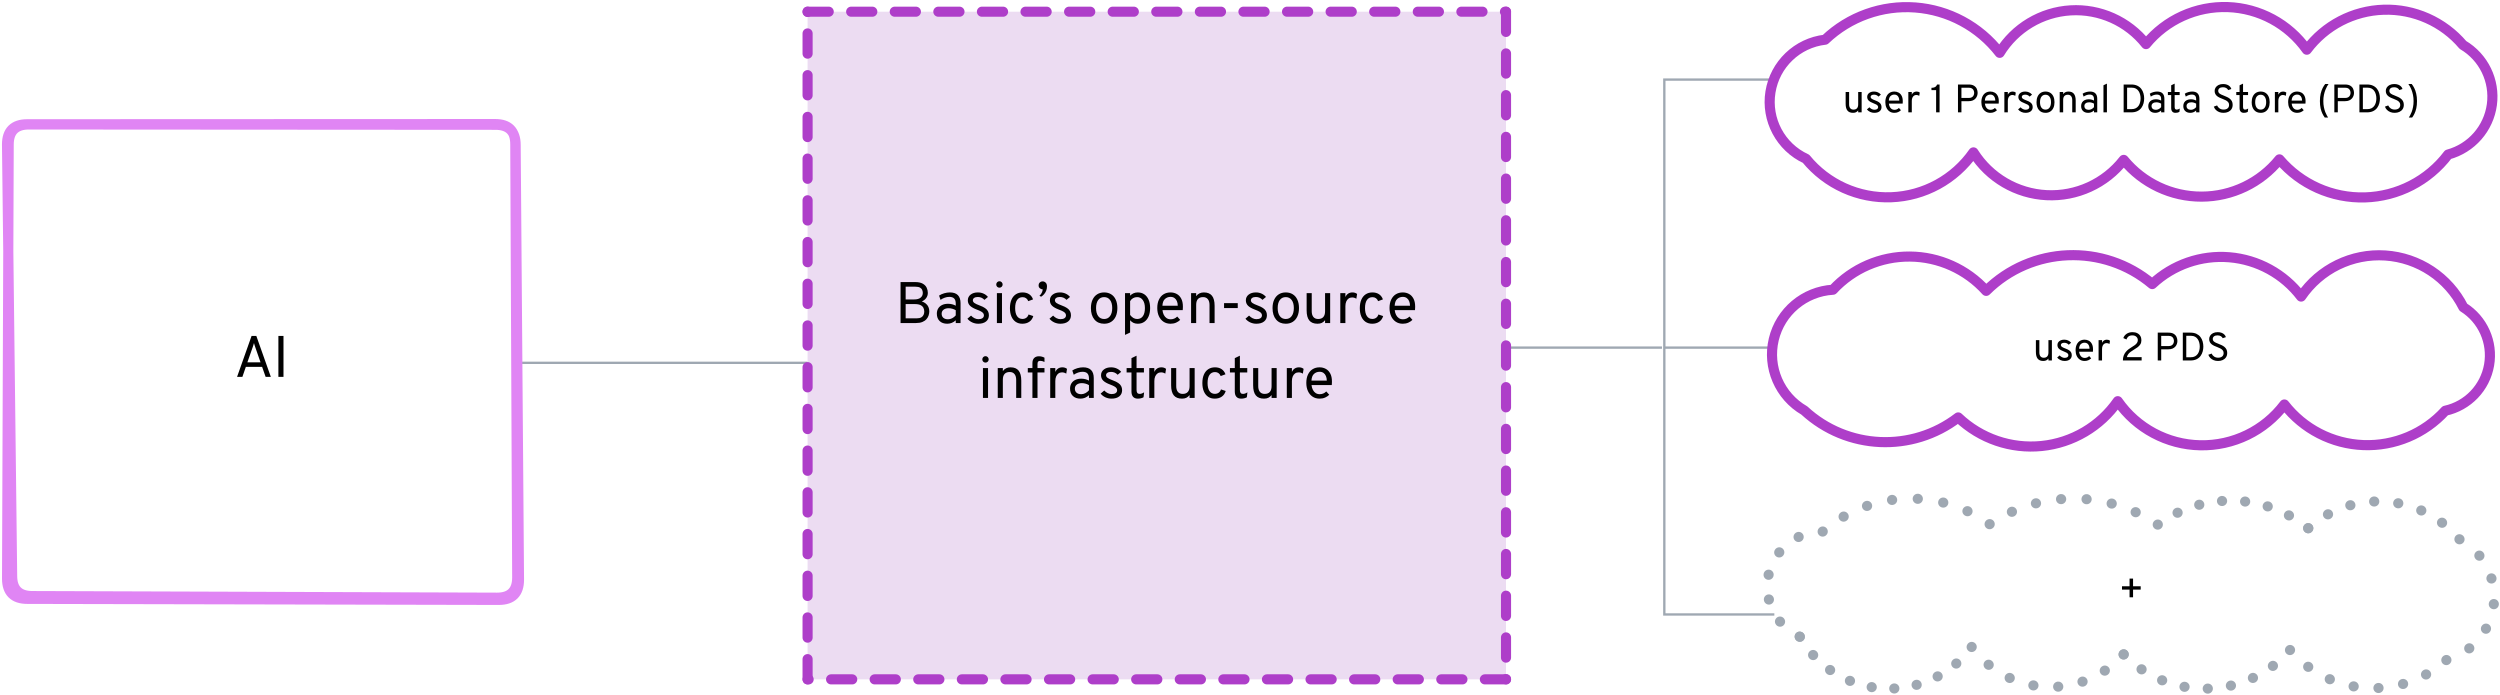 <svg width="1068" height="297" viewBox="0 0 1068 297" fill="none" xmlns="http://www.w3.org/2000/svg">
<path d="M101.275 161L107.475 143.5H109.5L115.7 161H113.475L111.975 156.725H105.025L103.55 161H101.275ZM105.675 154.8H111.3L109.05 148.325C108.992 148.158 108.925 147.967 108.85 147.75C108.783 147.525 108.717 147.308 108.65 147.1C108.583 146.883 108.533 146.7 108.5 146.55C108.458 146.7 108.404 146.883 108.338 147.1C108.279 147.308 108.213 147.525 108.138 147.75C108.071 147.967 108.008 148.158 107.95 148.325L105.675 154.8ZM118.929 161V143.5H121.104V161H118.929Z" fill="black"/>
<path d="M791.622 48.204C790.551 48.204 789.755 47.887 789.233 47.252C788.718 46.617 788.46 45.643 788.46 44.328V39.313H789.939V44.549C789.939 45.286 790.1 45.849 790.423 46.24C790.746 46.632 791.208 46.827 791.809 46.827C792.472 46.827 792.97 46.637 793.305 46.258C793.645 45.878 793.815 45.32 793.815 44.583V39.313H795.294V48H793.815V47.167C793.537 47.524 793.223 47.788 792.871 47.958C792.526 48.122 792.109 48.204 791.622 48.204ZM800.691 48.204C800.079 48.204 799.49 48.074 798.923 47.813C798.362 47.547 797.903 47.19 797.546 46.742L798.6 45.841C798.906 46.17 799.246 46.425 799.62 46.606C799.994 46.787 800.362 46.878 800.725 46.878C801.235 46.878 801.632 46.782 801.915 46.589C802.198 46.391 802.34 46.119 802.34 45.773C802.34 45.546 802.275 45.342 802.144 45.161C802.02 44.98 801.81 44.807 801.515 44.642C801.226 44.478 800.838 44.305 800.351 44.124C799.393 43.767 798.705 43.379 798.285 42.959C797.872 42.54 797.665 42.022 797.665 41.404C797.665 40.724 797.934 40.172 798.472 39.746C799.016 39.322 799.722 39.109 800.589 39.109C801.184 39.109 801.731 39.222 802.229 39.449C802.728 39.67 803.156 39.993 803.513 40.418L802.493 41.268C801.972 40.713 801.331 40.435 800.572 40.435C800.124 40.435 799.77 40.523 799.509 40.699C799.254 40.868 799.127 41.104 799.127 41.404C799.127 41.693 799.271 41.948 799.56 42.169C799.855 42.384 800.385 42.634 801.15 42.917C801.773 43.144 802.278 43.39 802.663 43.657C803.054 43.923 803.337 44.226 803.513 44.566C803.694 44.906 803.785 45.297 803.785 45.739C803.785 46.504 803.51 47.108 802.96 47.55C802.411 47.986 801.654 48.204 800.691 48.204ZM809.276 48.204C808.482 48.204 807.797 48.008 807.219 47.617C806.641 47.227 806.196 46.688 805.884 46.002C805.572 45.317 805.417 44.532 805.417 43.648C805.417 42.69 805.578 41.874 805.901 41.2C806.224 40.52 806.675 40.002 807.253 39.645C807.831 39.288 808.505 39.109 809.276 39.109C809.927 39.109 810.525 39.256 811.069 39.551C811.613 39.84 812.047 40.291 812.37 40.903C812.698 41.509 812.863 42.288 812.863 43.24C812.863 43.376 812.857 43.535 812.846 43.716C812.84 43.892 812.829 44.073 812.812 44.26H806.93C806.986 44.787 807.117 45.249 807.321 45.645C807.525 46.042 807.794 46.354 808.128 46.581C808.462 46.801 808.856 46.912 809.31 46.912C809.678 46.912 810.018 46.847 810.33 46.717C810.647 46.586 810.942 46.385 811.214 46.113L812.081 47.082C811.758 47.405 811.355 47.674 810.874 47.889C810.398 48.099 809.865 48.204 809.276 48.204ZM806.913 42.968H811.367C811.367 42.475 811.284 42.036 811.12 41.651C810.961 41.26 810.726 40.953 810.415 40.733C810.103 40.511 809.723 40.401 809.276 40.401C808.647 40.401 808.105 40.605 807.652 41.013C807.204 41.421 806.958 42.073 806.913 42.968ZM815.24 48V39.313H816.719V40.452C816.917 40.01 817.189 39.676 817.535 39.449C817.886 39.222 818.3 39.109 818.776 39.109C819.303 39.109 819.751 39.256 820.119 39.551L819.898 40.945C819.711 40.815 819.516 40.721 819.312 40.664C819.113 40.602 818.895 40.571 818.657 40.571C818.266 40.571 817.926 40.676 817.637 40.886C817.348 41.095 817.121 41.39 816.957 41.77C816.798 42.149 816.719 42.594 816.719 43.104V48H815.24ZM827.107 48V38.514H825.118V37.511C825.509 37.511 825.863 37.468 826.18 37.383C826.497 37.293 826.769 37.145 826.996 36.941C827.223 36.737 827.396 36.457 827.515 36.1H828.586V48H827.107ZM836.446 48V36.1H841.002C841.966 36.1 842.728 36.276 843.289 36.627C843.85 36.973 844.249 37.42 844.487 37.97C844.725 38.514 844.844 39.081 844.844 39.67C844.844 40.078 844.773 40.492 844.632 40.911C844.496 41.325 844.275 41.707 843.969 42.059C843.663 42.41 843.266 42.693 842.779 42.908C842.291 43.118 841.699 43.223 841.002 43.223H837.925V48H836.446ZM837.925 41.846H841.104C841.665 41.846 842.11 41.736 842.439 41.514C842.773 41.294 843.011 41.016 843.153 40.681C843.294 40.347 843.365 40.01 843.365 39.67C843.365 39.358 843.3 39.032 843.17 38.693C843.045 38.352 842.818 38.066 842.49 37.834C842.161 37.596 841.699 37.477 841.104 37.477H837.925V41.846ZM850.298 48.204C849.505 48.204 848.819 48.008 848.241 47.617C847.663 47.227 847.218 46.688 846.907 46.002C846.595 45.317 846.439 44.532 846.439 43.648C846.439 42.69 846.601 41.874 846.924 41.2C847.247 40.52 847.697 40.002 848.275 39.645C848.853 39.288 849.527 39.109 850.298 39.109C850.95 39.109 851.548 39.256 852.092 39.551C852.636 39.84 853.069 40.291 853.392 40.903C853.721 41.509 853.885 42.288 853.885 43.24C853.885 43.376 853.879 43.535 853.868 43.716C853.862 43.892 853.851 44.073 853.834 44.26H847.952C848.009 44.787 848.139 45.249 848.343 45.645C848.547 46.042 848.816 46.354 849.151 46.581C849.485 46.801 849.879 46.912 850.332 46.912C850.7 46.912 851.04 46.847 851.352 46.717C851.669 46.586 851.964 46.385 852.236 46.113L853.103 47.082C852.78 47.405 852.378 47.674 851.896 47.889C851.42 48.099 850.887 48.204 850.298 48.204ZM847.935 42.968H852.389C852.389 42.475 852.307 42.036 852.143 41.651C851.984 41.26 851.749 40.953 851.437 40.733C851.125 40.511 850.746 40.401 850.298 40.401C849.669 40.401 849.128 40.605 848.675 41.013C848.227 41.421 847.98 42.073 847.935 42.968ZM856.263 48V39.313H857.742V40.452C857.94 40.01 858.212 39.676 858.558 39.449C858.909 39.222 859.323 39.109 859.799 39.109C860.326 39.109 860.773 39.256 861.142 39.551L860.921 40.945C860.734 40.815 860.538 40.721 860.334 40.664C860.136 40.602 859.918 40.571 859.68 40.571C859.289 40.571 858.949 40.676 858.66 40.886C858.371 41.095 858.144 41.39 857.98 41.77C857.821 42.149 857.742 42.594 857.742 43.104V48H856.263ZM865.271 48.204C864.659 48.204 864.07 48.074 863.503 47.813C862.942 47.547 862.483 47.19 862.126 46.742L863.18 45.841C863.486 46.17 863.826 46.425 864.2 46.606C864.574 46.787 864.942 46.878 865.305 46.878C865.815 46.878 866.212 46.782 866.495 46.589C866.778 46.391 866.92 46.119 866.92 45.773C866.92 45.546 866.855 45.342 866.724 45.161C866.6 44.98 866.39 44.807 866.095 44.642C865.806 44.478 865.418 44.305 864.931 44.124C863.973 43.767 863.285 43.379 862.865 42.959C862.452 42.54 862.245 42.022 862.245 41.404C862.245 40.724 862.514 40.172 863.052 39.746C863.596 39.322 864.302 39.109 865.169 39.109C865.764 39.109 866.311 39.222 866.809 39.449C867.308 39.67 867.736 39.993 868.093 40.418L867.073 41.268C866.552 40.713 865.911 40.435 865.152 40.435C864.704 40.435 864.35 40.523 864.089 40.699C863.834 40.868 863.707 41.104 863.707 41.404C863.707 41.693 863.851 41.948 864.14 42.169C864.435 42.384 864.965 42.634 865.73 42.917C866.353 43.144 866.858 43.39 867.243 43.657C867.634 43.923 867.917 44.226 868.093 44.566C868.274 44.906 868.365 45.297 868.365 45.739C868.365 46.504 868.09 47.108 867.54 47.55C866.991 47.986 866.234 48.204 865.271 48.204ZM873.839 48.204C872.649 48.204 871.711 47.799 871.025 46.989C870.34 46.172 869.997 45.065 869.997 43.665C869.997 42.73 870.153 41.922 870.464 41.242C870.776 40.562 871.218 40.038 871.79 39.67C872.368 39.296 873.051 39.109 873.839 39.109C874.632 39.109 875.315 39.293 875.887 39.661C876.465 40.024 876.907 40.545 877.213 41.225C877.525 41.906 877.681 42.713 877.681 43.648C877.681 44.583 877.525 45.393 877.213 46.079C876.902 46.759 876.457 47.283 875.879 47.651C875.306 48.02 874.626 48.204 873.839 48.204ZM873.839 46.827C874.57 46.827 875.142 46.547 875.556 45.986C875.975 45.419 876.185 44.64 876.185 43.648C876.185 42.651 875.975 41.871 875.556 41.31C875.142 40.749 874.57 40.469 873.839 40.469C873.102 40.469 872.527 40.749 872.113 41.31C871.7 41.866 871.493 42.651 871.493 43.665C871.493 44.657 871.7 45.433 872.113 45.994C872.527 46.549 873.102 46.827 873.839 46.827ZM879.903 48V39.313H881.382V40.197C881.649 39.829 881.969 39.557 882.343 39.381C882.717 39.2 883.145 39.109 883.626 39.109C884.68 39.109 885.462 39.429 885.972 40.069C886.482 40.704 886.737 41.682 886.737 43.002V48H885.258V42.747C885.258 42.016 885.094 41.455 884.765 41.064C884.442 40.667 883.983 40.469 883.388 40.469C882.725 40.469 882.224 40.659 881.884 41.038C881.549 41.413 881.382 41.971 881.382 42.713V48H879.903ZM892.081 48.204C891.141 48.204 890.401 47.943 889.863 47.422C889.324 46.901 889.055 46.187 889.055 45.28C889.055 44.696 889.188 44.189 889.455 43.758C889.721 43.328 890.098 42.996 890.585 42.764C891.073 42.526 891.645 42.407 892.302 42.407C892.727 42.407 893.124 42.455 893.492 42.551C893.866 42.642 894.218 42.781 894.546 42.968V42.356C894.546 41.682 894.393 41.189 894.087 40.877C893.781 40.56 893.305 40.401 892.659 40.401C892.246 40.401 891.815 40.477 891.367 40.63C890.925 40.783 890.512 40.996 890.126 41.268L889.701 40.027C890.138 39.738 890.633 39.514 891.189 39.355C891.75 39.191 892.302 39.109 892.846 39.109C893.878 39.109 894.651 39.373 895.167 39.9C895.682 40.421 895.94 41.2 895.94 42.237V48H894.546V47.201C894.206 47.524 893.824 47.773 893.399 47.949C892.974 48.119 892.535 48.204 892.081 48.204ZM892.302 46.912C892.705 46.912 893.101 46.813 893.492 46.614C893.889 46.416 894.24 46.136 894.546 45.773V44.277C894.257 44.096 893.929 43.954 893.56 43.852C893.192 43.75 892.841 43.699 892.506 43.699C891.872 43.699 891.37 43.843 891.002 44.133C890.633 44.416 890.449 44.804 890.449 45.297C890.449 45.796 890.614 46.19 890.942 46.478C891.271 46.767 891.724 46.912 892.302 46.912ZM898.599 48V36.423L900.078 35.726V48H898.599ZM907.219 48V36.1H910.466C911.486 36.1 912.347 36.27 913.05 36.61C913.758 36.95 914.328 37.406 914.758 37.978C915.189 38.545 915.501 39.183 915.693 39.891C915.892 40.594 915.991 41.313 915.991 42.05C915.991 42.736 915.9 43.427 915.719 44.124C915.537 44.821 915.234 45.464 914.809 46.053C914.39 46.637 913.82 47.108 913.101 47.465C912.381 47.822 911.48 48 910.398 48H907.219ZM908.698 46.623H910.585C911.327 46.623 911.945 46.49 912.438 46.224C912.936 45.952 913.333 45.594 913.628 45.153C913.928 44.705 914.141 44.212 914.265 43.673C914.396 43.13 914.461 42.588 914.461 42.05C914.461 41.472 914.39 40.911 914.248 40.367C914.112 39.817 913.894 39.324 913.594 38.888C913.299 38.452 912.919 38.106 912.455 37.851C911.99 37.59 911.429 37.46 910.772 37.46H908.698V46.623ZM920.769 48.204C919.828 48.204 919.089 47.943 918.55 47.422C918.012 46.901 917.743 46.187 917.743 45.28C917.743 44.696 917.876 44.189 918.142 43.758C918.409 43.328 918.785 42.996 919.273 42.764C919.76 42.526 920.332 42.407 920.99 42.407C921.415 42.407 921.811 42.455 922.18 42.551C922.554 42.642 922.905 42.781 923.234 42.968V42.356C923.234 41.682 923.081 41.189 922.775 40.877C922.469 40.56 921.993 40.401 921.347 40.401C920.933 40.401 920.502 40.477 920.055 40.63C919.613 40.783 919.199 40.996 918.814 41.268L918.389 40.027C918.825 39.738 919.321 39.514 919.876 39.355C920.437 39.191 920.99 39.109 921.534 39.109C922.565 39.109 923.339 39.373 923.854 39.9C924.37 40.421 924.628 41.2 924.628 42.237V48H923.234V47.201C922.894 47.524 922.511 47.773 922.086 47.949C921.661 48.119 921.222 48.204 920.769 48.204ZM920.99 46.912C921.392 46.912 921.789 46.813 922.18 46.614C922.576 46.416 922.928 46.136 923.234 45.773V44.277C922.945 44.096 922.616 43.954 922.248 43.852C921.879 43.75 921.528 43.699 921.194 43.699C920.559 43.699 920.058 43.843 919.689 44.133C919.321 44.416 919.137 44.804 919.137 45.297C919.137 45.796 919.301 46.19 919.63 46.478C919.958 46.767 920.412 46.912 920.99 46.912ZM929.366 48.204C928.771 48.204 928.315 48.026 927.998 47.669C927.686 47.312 927.53 46.799 927.53 46.13V40.605H926.119V39.313H927.53V36.44L929.009 35.726V39.313H931.151V40.605H929.009V45.637C929.009 46.051 929.08 46.354 929.222 46.547C929.369 46.733 929.598 46.827 929.91 46.827C930.307 46.827 930.737 46.674 931.202 46.368L931.032 47.813C930.777 47.949 930.511 48.048 930.233 48.111C929.961 48.173 929.672 48.204 929.366 48.204ZM935.727 48.204C934.786 48.204 934.047 47.943 933.508 47.422C932.97 46.901 932.701 46.187 932.701 45.28C932.701 44.696 932.834 44.189 933.1 43.758C933.367 43.328 933.743 42.996 934.231 42.764C934.718 42.526 935.29 42.407 935.948 42.407C936.373 42.407 936.769 42.455 937.138 42.551C937.512 42.642 937.863 42.781 938.192 42.968V42.356C938.192 41.682 938.039 41.189 937.733 40.877C937.427 40.56 936.951 40.401 936.305 40.401C935.891 40.401 935.46 40.477 935.013 40.63C934.571 40.783 934.157 40.996 933.772 41.268L933.347 40.027C933.783 39.738 934.279 39.514 934.834 39.355C935.395 39.191 935.948 39.109 936.492 39.109C937.523 39.109 938.297 39.373 938.812 39.9C939.328 40.421 939.586 41.2 939.586 42.237V48H938.192V47.201C937.852 47.524 937.469 47.773 937.044 47.949C936.619 48.119 936.18 48.204 935.727 48.204ZM935.948 46.912C936.35 46.912 936.747 46.813 937.138 46.614C937.534 46.416 937.886 46.136 938.192 45.773V44.277C937.903 44.096 937.574 43.954 937.206 43.852C936.837 43.75 936.486 43.699 936.152 43.699C935.517 43.699 935.016 43.843 934.647 44.133C934.279 44.416 934.095 44.804 934.095 45.297C934.095 45.796 934.259 46.19 934.588 46.478C934.916 46.767 935.37 46.912 935.948 46.912ZM949.883 48.204C949.192 48.204 948.566 48.091 948.005 47.864C947.444 47.632 946.968 47.317 946.577 46.92C946.191 46.518 945.911 46.062 945.735 45.552L947.129 45.042C947.367 45.569 947.727 45.997 948.209 46.325C948.696 46.648 949.265 46.81 949.917 46.81C950.631 46.81 951.201 46.64 951.626 46.3C952.051 45.954 952.263 45.456 952.263 44.804C952.263 44.345 952.136 43.96 951.881 43.648C951.626 43.336 951.294 43.076 950.886 42.866C950.478 42.651 950.042 42.458 949.577 42.288C949.163 42.135 948.75 41.965 948.336 41.778C947.922 41.591 947.546 41.37 947.206 41.115C946.871 40.854 946.602 40.54 946.398 40.172C946.194 39.797 946.092 39.353 946.092 38.837C946.092 38.304 946.237 37.817 946.526 37.375C946.815 36.927 947.231 36.57 947.775 36.304C948.319 36.032 948.976 35.896 949.747 35.896C950.376 35.896 950.929 35.989 951.405 36.176C951.886 36.358 952.28 36.61 952.586 36.933C952.898 37.25 953.113 37.613 953.232 38.021L951.872 38.48C951.73 38.146 951.47 37.862 951.09 37.63C950.716 37.392 950.234 37.273 949.645 37.273C949.016 37.273 948.52 37.412 948.158 37.69C947.801 37.967 947.622 38.35 947.622 38.837C947.622 39.205 947.741 39.514 947.979 39.764C948.223 40.007 948.54 40.22 948.931 40.401C949.322 40.582 949.741 40.758 950.189 40.928C950.608 41.087 951.028 41.268 951.447 41.472C951.872 41.67 952.26 41.914 952.612 42.203C952.969 42.492 953.255 42.846 953.47 43.266C953.685 43.679 953.793 44.181 953.793 44.77C953.793 45.501 953.623 46.121 953.283 46.632C952.943 47.142 952.478 47.532 951.889 47.804C951.3 48.071 950.631 48.204 949.883 48.204ZM958.585 48.204C957.99 48.204 957.534 48.026 957.216 47.669C956.905 47.312 956.749 46.799 956.749 46.13V40.605H955.338V39.313H956.749V36.44L958.228 35.726V39.313H960.37V40.605H958.228V45.637C958.228 46.051 958.299 46.354 958.44 46.547C958.588 46.733 958.817 46.827 959.129 46.827C959.525 46.827 959.956 46.674 960.421 46.368L960.251 47.813C959.996 47.949 959.729 48.048 959.452 48.111C959.18 48.173 958.891 48.204 958.585 48.204ZM965.762 48.204C964.572 48.204 963.634 47.799 962.948 46.989C962.262 46.172 961.92 45.065 961.92 43.665C961.92 42.73 962.075 41.922 962.387 41.242C962.699 40.562 963.141 40.038 963.713 39.67C964.291 39.296 964.974 39.109 965.762 39.109C966.555 39.109 967.238 39.293 967.81 39.661C968.388 40.024 968.83 40.545 969.136 41.225C969.448 41.906 969.604 42.713 969.604 43.648C969.604 44.583 969.448 45.393 969.136 46.079C968.824 46.759 968.38 47.283 967.802 47.651C967.229 48.02 966.549 48.204 965.762 48.204ZM965.762 46.827C966.493 46.827 967.065 46.547 967.479 45.986C967.898 45.419 968.108 44.64 968.108 43.648C968.108 42.651 967.898 41.871 967.479 41.31C967.065 40.749 966.493 40.469 965.762 40.469C965.025 40.469 964.45 40.749 964.036 41.31C963.622 41.866 963.416 42.651 963.416 43.665C963.416 44.657 963.622 45.433 964.036 45.994C964.45 46.549 965.025 46.827 965.762 46.827ZM971.826 48V39.313H973.305V40.452C973.503 40.01 973.775 39.676 974.121 39.449C974.472 39.222 974.886 39.109 975.362 39.109C975.889 39.109 976.337 39.256 976.705 39.551L976.484 40.945C976.297 40.815 976.102 40.721 975.898 40.664C975.699 40.602 975.481 40.571 975.243 40.571C974.852 40.571 974.512 40.676 974.223 40.886C973.934 41.095 973.707 41.39 973.543 41.77C973.384 42.149 973.305 42.594 973.305 43.104V48H971.826ZM981.351 48.204C980.557 48.204 979.872 48.008 979.294 47.617C978.716 47.227 978.271 46.688 977.959 46.002C977.648 45.317 977.492 44.532 977.492 43.648C977.492 42.69 977.653 41.874 977.976 41.2C978.299 40.52 978.75 40.002 979.328 39.645C979.906 39.288 980.58 39.109 981.351 39.109C982.002 39.109 982.6 39.256 983.144 39.551C983.688 39.84 984.122 40.291 984.445 40.903C984.773 41.509 984.938 42.288 984.938 43.24C984.938 43.376 984.932 43.535 984.921 43.716C984.915 43.892 984.904 44.073 984.887 44.26H979.005C979.061 44.787 979.192 45.249 979.396 45.645C979.6 46.042 979.869 46.354 980.203 46.581C980.538 46.801 980.931 46.912 981.385 46.912C981.753 46.912 982.093 46.847 982.405 46.717C982.722 46.586 983.017 46.385 983.289 46.113L984.156 47.082C983.833 47.405 983.43 47.674 982.949 47.889C982.473 48.099 981.94 48.204 981.351 48.204ZM978.988 42.968H983.442C983.442 42.475 983.36 42.036 983.195 41.651C983.037 41.26 982.801 40.953 982.49 40.733C982.178 40.511 981.798 40.401 981.351 40.401C980.722 40.401 980.181 40.605 979.727 41.013C979.28 41.421 979.033 42.073 978.988 42.968ZM993.139 50.21C992.794 49.757 992.462 49.207 992.145 48.561C991.827 47.915 991.567 47.15 991.363 46.266C991.164 45.376 991.065 44.345 991.065 43.172C991.065 41.999 991.173 40.951 991.388 40.027C991.609 39.098 991.893 38.29 992.238 37.605C992.584 36.919 992.947 36.349 993.326 35.896H994.754C994.596 36.089 994.392 36.4 994.142 36.831C993.899 37.256 993.652 37.783 993.403 38.412C993.153 39.041 992.944 39.758 992.774 40.562C992.609 41.361 992.527 42.231 992.527 43.172C992.527 44.118 992.607 44.983 992.765 45.764C992.924 46.541 993.117 47.229 993.343 47.83C993.576 48.425 993.805 48.921 994.032 49.318C994.258 49.72 994.437 50.017 994.567 50.21H993.139ZM997.232 48V36.1H1001.79C1002.75 36.1 1003.51 36.276 1004.07 36.627C1004.64 36.973 1005.04 37.42 1005.27 37.97C1005.51 38.514 1005.63 39.081 1005.63 39.67C1005.63 40.078 1005.56 40.492 1005.42 40.911C1005.28 41.325 1005.06 41.707 1004.75 42.059C1004.45 42.41 1004.05 42.693 1003.56 42.908C1003.08 43.118 1002.49 43.223 1001.79 43.223H998.711V48H997.232ZM998.711 41.846H1001.89C1002.45 41.846 1002.9 41.736 1003.22 41.514C1003.56 41.294 1003.8 41.016 1003.94 40.681C1004.08 40.347 1004.15 40.01 1004.15 39.67C1004.15 39.358 1004.09 39.032 1003.96 38.693C1003.83 38.352 1003.6 38.066 1003.28 37.834C1002.95 37.596 1002.49 37.477 1001.89 37.477H998.711V41.846ZM1007.94 48V36.1H1011.19C1012.21 36.1 1013.07 36.27 1013.77 36.61C1014.48 36.95 1015.05 37.406 1015.48 37.978C1015.91 38.545 1016.22 39.183 1016.41 39.891C1016.61 40.594 1016.71 41.313 1016.71 42.05C1016.71 42.736 1016.62 43.427 1016.44 44.124C1016.26 44.821 1015.96 45.464 1015.53 46.053C1015.11 46.637 1014.54 47.108 1013.82 47.465C1013.1 47.822 1012.2 48 1011.12 48H1007.94ZM1009.42 46.623H1011.31C1012.05 46.623 1012.67 46.49 1013.16 46.224C1013.66 45.952 1014.05 45.594 1014.35 45.153C1014.65 44.705 1014.86 44.212 1014.99 43.673C1015.12 43.13 1015.18 42.588 1015.18 42.05C1015.18 41.472 1015.11 40.911 1014.97 40.367C1014.83 39.817 1014.62 39.324 1014.32 38.888C1014.02 38.452 1013.64 38.106 1013.18 37.851C1012.71 37.59 1012.15 37.46 1011.49 37.46H1009.42V46.623ZM1023 48.204C1022.3 48.204 1021.68 48.091 1021.12 47.864C1020.56 47.632 1020.08 47.317 1019.69 46.92C1019.3 46.518 1019.02 46.062 1018.85 45.552L1020.24 45.042C1020.48 45.569 1020.84 45.997 1021.32 46.325C1021.81 46.648 1022.38 46.81 1023.03 46.81C1023.74 46.81 1024.31 46.64 1024.74 46.3C1025.16 45.954 1025.38 45.456 1025.38 44.804C1025.38 44.345 1025.25 43.96 1024.99 43.648C1024.74 43.336 1024.41 43.076 1024 42.866C1023.59 42.651 1023.15 42.458 1022.69 42.288C1022.28 42.135 1021.86 41.965 1021.45 41.778C1021.04 41.591 1020.66 41.37 1020.32 41.115C1019.98 40.854 1019.72 40.54 1019.51 40.172C1019.31 39.797 1019.21 39.353 1019.21 38.837C1019.21 38.304 1019.35 37.817 1019.64 37.375C1019.93 36.927 1020.34 36.57 1020.89 36.304C1021.43 36.032 1022.09 35.896 1022.86 35.896C1023.49 35.896 1024.04 35.989 1024.52 36.176C1025 36.358 1025.39 36.61 1025.7 36.933C1026.01 37.25 1026.23 37.613 1026.35 38.021L1024.99 38.48C1024.84 38.146 1024.58 37.862 1024.2 37.63C1023.83 37.392 1023.35 37.273 1022.76 37.273C1022.13 37.273 1021.63 37.412 1021.27 37.69C1020.91 37.967 1020.74 38.35 1020.74 38.837C1020.74 39.205 1020.85 39.514 1021.09 39.764C1021.34 40.007 1021.65 40.22 1022.04 40.401C1022.44 40.582 1022.85 40.758 1023.3 40.928C1023.72 41.087 1024.14 41.268 1024.56 41.472C1024.99 41.67 1025.37 41.914 1025.72 42.203C1026.08 42.492 1026.37 42.846 1026.58 43.266C1026.8 43.679 1026.91 44.181 1026.91 44.77C1026.91 45.501 1026.74 46.121 1026.4 46.632C1026.06 47.142 1025.59 47.532 1025 47.804C1024.41 48.071 1023.74 48.204 1023 48.204ZM1029.04 50.21C1029.17 50.017 1029.35 49.72 1029.58 49.318C1029.8 48.921 1030.03 48.425 1030.26 47.83C1030.49 47.229 1030.69 46.541 1030.84 45.764C1031 44.983 1031.08 44.118 1031.08 43.172C1031.08 42.231 1031 41.361 1030.83 40.562C1030.66 39.758 1030.46 39.041 1030.21 38.412C1029.96 37.783 1029.71 37.256 1029.46 36.831C1029.21 36.4 1029.01 36.089 1028.86 35.896H1030.28C1030.66 36.349 1031.03 36.919 1031.37 37.605C1031.72 38.29 1032 39.098 1032.21 40.027C1032.43 40.951 1032.54 41.999 1032.54 43.172C1032.54 44.345 1032.44 45.376 1032.24 46.266C1032.04 47.15 1031.78 47.915 1031.46 48.561C1031.15 49.207 1030.82 49.757 1030.47 50.21H1029.04Z" fill="black"/>
<path d="M872.895 154.204C871.824 154.204 871.028 153.887 870.506 153.252C869.991 152.617 869.733 151.643 869.733 150.328V145.313H871.212V150.549C871.212 151.286 871.373 151.849 871.696 152.24C872.019 152.631 872.481 152.827 873.082 152.827C873.745 152.827 874.243 152.637 874.578 152.257C874.918 151.878 875.088 151.32 875.088 150.583V145.313H876.567V154H875.088V153.167C874.81 153.524 874.496 153.787 874.144 153.957C873.799 154.122 873.382 154.204 872.895 154.204ZM881.964 154.204C881.352 154.204 880.763 154.074 880.196 153.813C879.635 153.547 879.176 153.19 878.819 152.742L879.873 151.841C880.179 152.17 880.519 152.425 880.893 152.606C881.267 152.787 881.635 152.878 881.998 152.878C882.508 152.878 882.905 152.782 883.188 152.589C883.471 152.391 883.613 152.119 883.613 151.773C883.613 151.546 883.548 151.342 883.417 151.161C883.293 150.98 883.083 150.807 882.788 150.642C882.499 150.478 882.111 150.305 881.624 150.124C880.666 149.767 879.978 149.379 879.558 148.959C879.145 148.54 878.938 148.022 878.938 147.404C878.938 146.724 879.207 146.171 879.745 145.746C880.289 145.321 880.995 145.109 881.862 145.109C882.457 145.109 883.004 145.222 883.502 145.449C884.001 145.67 884.429 145.993 884.786 146.418L883.766 147.268C883.245 146.713 882.604 146.435 881.845 146.435C881.397 146.435 881.043 146.523 880.782 146.698C880.527 146.868 880.4 147.104 880.4 147.404C880.4 147.693 880.544 147.948 880.833 148.169C881.128 148.384 881.658 148.634 882.423 148.917C883.046 149.144 883.551 149.39 883.936 149.656C884.327 149.923 884.61 150.226 884.786 150.566C884.967 150.906 885.058 151.297 885.058 151.739C885.058 152.504 884.783 153.107 884.233 153.549C883.684 153.986 882.927 154.204 881.964 154.204ZM890.549 154.204C889.755 154.204 889.07 154.008 888.492 153.617C887.914 153.226 887.469 152.688 887.157 152.002C886.845 151.317 886.69 150.532 886.69 149.648C886.69 148.69 886.851 147.874 887.174 147.2C887.497 146.52 887.948 146.001 888.526 145.644C889.104 145.287 889.778 145.109 890.549 145.109C891.2 145.109 891.798 145.256 892.342 145.551C892.886 145.84 893.32 146.29 893.643 146.902C893.971 147.509 894.136 148.288 894.136 149.24C894.136 149.376 894.13 149.535 894.119 149.716C894.113 149.892 894.102 150.073 894.085 150.26H888.203C888.259 150.787 888.39 151.249 888.594 151.645C888.798 152.042 889.067 152.354 889.401 152.58C889.735 152.801 890.129 152.912 890.583 152.912C890.951 152.912 891.291 152.847 891.603 152.716C891.92 152.586 892.215 152.385 892.487 152.113L893.354 153.082C893.031 153.405 892.628 153.674 892.147 153.889C891.671 154.099 891.138 154.204 890.549 154.204ZM888.186 148.968H892.64C892.64 148.475 892.557 148.036 892.393 147.65C892.234 147.259 891.999 146.953 891.688 146.732C891.376 146.511 890.996 146.401 890.549 146.401C889.92 146.401 889.378 146.605 888.925 147.013C888.477 147.421 888.231 148.073 888.186 148.968ZM896.513 154V145.313H897.992V146.452C898.19 146.01 898.462 145.676 898.808 145.449C899.159 145.222 899.573 145.109 900.049 145.109C900.576 145.109 901.024 145.256 901.392 145.551L901.171 146.945C900.984 146.815 900.789 146.721 900.585 146.664C900.386 146.602 900.168 146.571 899.93 146.571C899.539 146.571 899.199 146.676 898.91 146.885C898.621 147.095 898.394 147.39 898.23 147.769C898.071 148.149 897.992 148.594 897.992 149.104V154H896.513ZM906.9 154C906.9 153.218 907.011 152.529 907.232 151.934C907.459 151.334 907.759 150.807 908.133 150.353C908.513 149.894 908.938 149.489 909.408 149.138C909.878 148.787 910.357 148.469 910.844 148.186C911.269 147.937 911.666 147.676 912.034 147.404C912.403 147.126 912.7 146.817 912.927 146.477C913.159 146.137 913.275 145.744 913.275 145.296C913.275 144.724 913.066 144.245 912.646 143.859C912.227 143.468 911.66 143.273 910.946 143.273C910.215 143.273 909.652 143.434 909.255 143.757C908.864 144.075 908.583 144.497 908.413 145.024L907.087 144.429C907.32 143.698 907.782 143.094 908.473 142.618C909.17 142.137 910.011 141.896 910.997 141.896C911.791 141.896 912.471 142.04 913.037 142.329C913.61 142.618 914.046 143.021 914.346 143.536C914.652 144.052 914.805 144.65 914.805 145.33C914.805 146.027 914.652 146.619 914.346 147.106C914.04 147.588 913.635 148.013 913.131 148.381C912.632 148.75 912.091 149.104 911.507 149.444C911.02 149.727 910.575 150.022 910.173 150.328C909.771 150.628 909.433 150.96 909.161 151.322C908.889 151.685 908.708 152.096 908.617 152.555H914.907V154H906.9ZM921.787 154V142.1H926.343C927.306 142.1 928.068 142.276 928.629 142.627C929.19 142.973 929.59 143.42 929.828 143.97C930.066 144.514 930.185 145.081 930.185 145.67C930.185 146.078 930.114 146.492 929.972 146.911C929.836 147.325 929.615 147.707 929.309 148.058C929.003 148.41 928.606 148.693 928.119 148.908C927.632 149.118 927.04 149.223 926.343 149.223H923.266V154H921.787ZM923.266 147.846H926.445C927.006 147.846 927.45 147.735 927.779 147.514C928.113 147.293 928.351 147.016 928.493 146.681C928.635 146.347 928.706 146.01 928.706 145.67C928.706 145.358 928.64 145.032 928.51 144.692C928.385 144.352 928.159 144.066 927.83 143.834C927.501 143.596 927.04 143.477 926.445 143.477H923.266V147.846ZM932.495 154V142.1H935.742C936.762 142.1 937.623 142.27 938.326 142.61C939.034 142.95 939.603 143.406 940.034 143.978C940.465 144.545 940.776 145.183 940.969 145.891C941.167 146.594 941.267 147.313 941.267 148.05C941.267 148.736 941.176 149.427 940.995 150.124C940.813 150.821 940.51 151.464 940.085 152.053C939.666 152.637 939.096 153.107 938.377 153.464C937.657 153.821 936.756 154 935.674 154H932.495ZM933.974 152.623H935.861C936.603 152.623 937.221 152.49 937.714 152.223C938.212 151.951 938.609 151.594 938.904 151.152C939.204 150.705 939.416 150.212 939.541 149.673C939.671 149.129 939.737 148.588 939.737 148.05C939.737 147.472 939.666 146.911 939.524 146.367C939.388 145.817 939.17 145.324 938.87 144.888C938.575 144.452 938.195 144.106 937.731 143.851C937.266 143.59 936.705 143.46 936.048 143.46H933.974V152.623ZM947.551 154.204C946.859 154.204 946.233 154.091 945.672 153.864C945.111 153.632 944.635 153.317 944.244 152.92C943.859 152.518 943.578 152.062 943.403 151.552L944.797 151.042C945.035 151.569 945.394 151.997 945.876 152.325C946.363 152.648 946.933 152.81 947.585 152.81C948.299 152.81 948.868 152.64 949.293 152.3C949.718 151.954 949.931 151.456 949.931 150.804C949.931 150.345 949.803 149.96 949.548 149.648C949.293 149.336 948.962 149.076 948.554 148.866C948.146 148.651 947.709 148.458 947.245 148.288C946.831 148.135 946.417 147.965 946.004 147.778C945.59 147.591 945.213 147.37 944.873 147.115C944.539 146.854 944.27 146.54 944.066 146.171C943.862 145.797 943.76 145.353 943.76 144.837C943.76 144.304 943.904 143.817 944.193 143.375C944.482 142.927 944.899 142.57 945.443 142.304C945.987 142.032 946.644 141.896 947.415 141.896C948.044 141.896 948.596 141.989 949.072 142.176C949.554 142.358 949.948 142.61 950.254 142.933C950.565 143.25 950.781 143.613 950.9 144.021L949.54 144.48C949.398 144.146 949.137 143.862 948.758 143.63C948.384 143.392 947.902 143.273 947.313 143.273C946.684 143.273 946.188 143.412 945.825 143.689C945.468 143.967 945.29 144.35 945.29 144.837C945.29 145.205 945.409 145.514 945.647 145.763C945.89 146.007 946.208 146.22 946.599 146.401C946.99 146.582 947.409 146.758 947.857 146.928C948.276 147.087 948.695 147.268 949.115 147.472C949.54 147.67 949.928 147.914 950.279 148.203C950.636 148.492 950.922 148.846 951.138 149.265C951.353 149.679 951.461 150.181 951.461 150.77C951.461 151.501 951.291 152.121 950.951 152.631C950.611 153.141 950.146 153.532 949.557 153.804C948.967 154.071 948.299 154.204 947.551 154.204Z" fill="black"/>
<path d="M909.747 255.164V251.883H906.517V250.455H909.747V247.174H911.243V250.455H914.507V251.883H911.243V255.164H909.747Z" fill="black"/>
<path d="M222 155H345" stroke="#9FA8B2"/>
<path d="M642 148.5H710" stroke="#9FA8B2"/>
<path d="M711 148.5V34H758M711 148.5H758M711 148.5V262.5H758" stroke="#9FA8B2"/>
<path d="M779.689 16.957C790.008 7.125 804.01 2.124 818.223 3.194C832.436 4.264 845.531 11.305 854.262 22.572C860.791 11.943 872.096 5.17 884.548 4.426C897 3.682 909.031 9.062 916.779 18.837C925.319 8.404 938.241 2.556 951.715 3.026C965.19 3.497 977.672 10.231 985.464 21.235C993.249 10.836 1005.35 4.549 1018.33 4.154C1031.31 3.759 1043.77 9.3 1052.17 19.207C1061.04 24.452 1065.91 34.499 1064.53 44.711C1063.15 54.924 1055.78 63.315 1045.84 66.013C1037.38 77.193 1024.31 83.932 1010.3 84.334C996.291 84.736 982.855 78.757 973.775 68.08C965.663 78.11 953.468 83.956 940.568 84C927.669 84.044 915.434 78.28 907.254 68.306C899.386 78.393 887.098 84.017 874.321 83.378C861.544 82.74 849.878 75.919 843.055 65.098C835.011 76.63 822.026 83.724 807.976 84.263C793.927 84.801 780.437 78.721 771.535 67.838C760.651 62.806 754.441 51.149 756.339 39.309C758.236 27.469 767.777 18.336 779.689 16.957Z" stroke="#AE3EC9" stroke-width="4.321" stroke-linecap="round" stroke-linejoin="round"/>
<path d="M783.035 123.773C791.506 114.651 803.42 109.508 815.869 109.6C828.317 109.692 840.154 115.01 848.489 124.256C867.83 105.085 898.598 103.828 919.438 121.358C928.319 113.049 940.302 108.888 952.422 109.905C964.541 110.922 975.663 117.021 983.036 126.693C991.063 114.885 1004.74 108.208 1018.99 109.144C1033.24 110.08 1045.92 118.489 1052.34 131.245C1060.68 136.479 1065.03 146.241 1063.34 155.943C1061.65 165.646 1054.25 173.361 1044.63 175.463C1035.7 185.284 1022.89 190.657 1009.63 190.142C996.374 189.627 984.019 183.278 975.882 172.795C967.381 184.024 954.018 190.504 939.937 190.225C925.857 189.946 912.761 182.942 904.712 171.385C897.195 182.2 885.328 189.192 872.225 190.526C859.122 191.859 846.09 187.402 836.548 178.324C816.833 193.46 789.085 192.211 770.81 175.364C760.239 169.24 754.931 156.912 757.748 145.025C760.565 133.137 770.84 124.501 783.035 123.773Z" stroke="#AE3EC9" stroke-width="4.321" stroke-linecap="round" stroke-linejoin="round"/>
<path d="M778.635 227.087C798.777 209.562 828.348 208.254 849.958 223.932" stroke="#9FA8B2" stroke-width="4.321" stroke-linecap="round" stroke-linejoin="round" stroke-dasharray="0.05 10.96"/>
<path d="M849.957 223.931C871.682 209.289 900.137 209.362 921.786 224.117" stroke="#9FA8B2" stroke-width="4.321" stroke-linecap="round" stroke-linejoin="round" stroke-dasharray="0.05 10.85"/>
<path d="M921.785 224.117C941.064 209.923 967.502 210.56 986.076 225.666" stroke="#9FA8B2" stroke-width="4.321" stroke-linecap="round" stroke-linejoin="round" stroke-dasharray="0.04 9.84"/>
<path d="M986.078 225.665C995.177 217.525 1007.19 213.428 1019.37 214.313C1031.55 215.198 1042.84 220.99 1050.67 230.361" stroke="#9FA8B2" stroke-width="4.321" stroke-linecap="round" stroke-linejoin="round" stroke-dasharray="0.05 10.28"/>
<path d="M1050.67 230.362C1060.76 235.716 1066.58 246.676 1065.36 258.036C1064.13 269.397 1056.12 278.868 1045.12 281.952" stroke="#9FA8B2" stroke-width="4.321" stroke-linecap="round" stroke-linejoin="round" stroke-dasharray="0.05 11.04"/>
<path d="M1045.11 281.953C1035.75 290.388 1023.38 294.69 1010.81 293.885C998.232 293.079 986.513 287.233 978.305 277.672" stroke="#9FA8B2" stroke-width="4.321" stroke-linecap="round" stroke-linejoin="round" stroke-dasharray="0.05 10.61"/>
<path d="M978.307 277.672C969.413 287.834 956.677 293.816 943.178 294.172C929.679 294.529 916.646 289.226 907.229 279.548" stroke="#9FA8B2" stroke-width="4.321" stroke-linecap="round" stroke-linejoin="round" stroke-dasharray="0.04 9.94"/>
<path d="M907.226 279.548C898.811 288.944 886.607 294.042 874.009 293.424C861.412 292.806 849.765 286.538 842.311 276.364" stroke="#9FA8B2" stroke-width="4.321" stroke-linecap="round" stroke-linejoin="round" stroke-dasharray="0.05 10.59"/>
<path d="M842.314 276.363C833.494 288.315 819.225 294.994 804.397 294.11C789.568 293.225 776.194 284.898 768.857 271.981" stroke="#9FA8B2" stroke-width="4.321" stroke-linecap="round" stroke-linejoin="round" stroke-dasharray="0.04 9.65"/>
<path d="M768.855 271.983C758.732 267.431 753.178 256.414 755.54 245.57C757.902 234.726 767.534 227.016 778.633 227.086" stroke="#9FA8B2" stroke-width="4.321" stroke-linecap="round" stroke-linejoin="round" stroke-dasharray="0.05 10.62"/>
<path d="M12.354 53.168L211.64 53.305C217.401 53.305 220.282 56.186 220.282 61.947L221.712 247.632C221.712 253.393 218.831 256.274 213.07 256.274L11.661 255.829C5.899 255.829 3.019 252.949 3.019 247.187L3.712 61.81C3.712 56.049 6.593 53.168 12.354 53.168ZM11.642 53.086L211.493 53C217.254 53 220.135 55.881 220.135 61.642L220.953 246.694C220.953 252.455 218.072 255.336 212.311 255.336L13.827 254.645C8.066 254.645 5.185 251.765 5.185 246.003L3 61.728C3 55.967 5.881 53.086 11.642 53.086Z" stroke="#E085F4" stroke-width="4.321" stroke-linecap="round" stroke-linejoin="round"/>
<path d="M345 5H643.368V290.22H345V5Z" fill="#ECDCF2"/>
<path d="M345 5H643.368" stroke="#AE3EC9" stroke-width="4.321" stroke-linecap="round" stroke-linejoin="round" stroke-dasharray="9.03 9.59"/>
<path d="M643.369 5V290.22" stroke="#AE3EC9" stroke-width="4.321" stroke-linecap="round" stroke-linejoin="round" stroke-dasharray="8.64 9.18"/>
<path d="M643.368 290.221H345" stroke="#AE3EC9" stroke-width="4.321" stroke-linecap="round" stroke-linejoin="round" stroke-dasharray="9.03 9.59"/>
<path d="M345 290.22V5" stroke="#AE3EC9" stroke-width="4.321" stroke-linecap="round" stroke-linejoin="round" stroke-dasharray="8.64 9.18"/>
<path d="M384.719 138V120.5H390.919C392.302 120.5 393.39 120.725 394.182 121.175C394.973 121.617 395.536 122.192 395.869 122.9C396.202 123.608 396.369 124.35 396.369 125.125C396.369 125.925 396.144 126.646 395.694 127.287C395.244 127.929 394.611 128.425 393.794 128.775C394.469 128.983 395.044 129.292 395.519 129.7C396.002 130.1 396.369 130.579 396.619 131.137C396.869 131.696 396.994 132.308 396.994 132.975C396.994 133.567 396.898 134.158 396.707 134.75C396.515 135.342 396.198 135.883 395.757 136.375C395.323 136.867 394.74 137.262 394.007 137.562C393.282 137.854 392.386 138 391.319 138H384.719ZM386.894 136H391.569C392.427 136 393.094 135.858 393.569 135.575C394.044 135.292 394.373 134.929 394.557 134.487C394.748 134.046 394.844 133.592 394.844 133.125C394.844 132.567 394.732 132.042 394.507 131.55C394.282 131.058 393.873 130.662 393.282 130.362C392.698 130.054 391.861 129.9 390.769 129.9H386.894V136ZM386.894 127.925H390.494C391.736 127.925 392.665 127.671 393.282 127.162C393.907 126.654 394.219 125.983 394.219 125.15C394.219 124.725 394.136 124.308 393.969 123.9C393.811 123.483 393.502 123.142 393.044 122.875C392.586 122.608 391.919 122.475 391.044 122.475H386.894V127.925ZM404.67 138.3C403.287 138.3 402.199 137.917 401.408 137.15C400.616 136.383 400.22 135.333 400.22 134C400.22 133.142 400.416 132.396 400.808 131.762C401.199 131.129 401.753 130.642 402.47 130.3C403.187 129.95 404.028 129.775 404.995 129.775C405.62 129.775 406.203 129.846 406.745 129.987C407.295 130.121 407.812 130.325 408.295 130.6V129.7C408.295 128.708 408.07 127.983 407.62 127.525C407.17 127.058 406.47 126.825 405.52 126.825C404.912 126.825 404.278 126.937 403.62 127.162C402.97 127.387 402.362 127.7 401.795 128.1L401.17 126.275C401.812 125.85 402.541 125.521 403.358 125.287C404.183 125.046 404.995 124.925 405.795 124.925C407.312 124.925 408.449 125.312 409.208 126.087C409.966 126.854 410.345 128 410.345 129.525V138H408.295V136.825C407.795 137.3 407.233 137.667 406.608 137.925C405.983 138.175 405.337 138.3 404.67 138.3ZM404.995 136.4C405.587 136.4 406.17 136.254 406.745 135.962C407.328 135.671 407.845 135.258 408.295 134.725V132.525C407.87 132.258 407.387 132.05 406.845 131.9C406.303 131.75 405.787 131.675 405.295 131.675C404.362 131.675 403.624 131.887 403.083 132.312C402.541 132.729 402.27 133.3 402.27 134.025C402.27 134.758 402.512 135.337 402.995 135.762C403.478 136.187 404.145 136.4 404.995 136.4ZM417.904 138.3C417.004 138.3 416.138 138.108 415.304 137.725C414.479 137.333 413.804 136.808 413.279 136.15L414.829 134.825C415.279 135.308 415.779 135.683 416.329 135.95C416.879 136.217 417.421 136.35 417.954 136.35C418.704 136.35 419.288 136.208 419.704 135.925C420.121 135.633 420.329 135.233 420.329 134.725C420.329 134.392 420.233 134.092 420.042 133.825C419.858 133.558 419.55 133.304 419.117 133.062C418.692 132.821 418.121 132.567 417.404 132.3C415.996 131.775 414.983 131.204 414.367 130.587C413.758 129.971 413.454 129.208 413.454 128.3C413.454 127.3 413.85 126.487 414.642 125.862C415.442 125.237 416.479 124.925 417.754 124.925C418.629 124.925 419.433 125.092 420.167 125.425C420.9 125.75 421.529 126.225 422.054 126.85L420.554 128.1C419.788 127.283 418.846 126.875 417.729 126.875C417.071 126.875 416.55 127.004 416.167 127.262C415.792 127.512 415.604 127.858 415.604 128.3C415.604 128.725 415.817 129.1 416.242 129.425C416.675 129.742 417.454 130.108 418.579 130.525C419.496 130.858 420.238 131.221 420.804 131.612C421.379 132.004 421.796 132.45 422.054 132.95C422.321 133.45 422.454 134.025 422.454 134.675C422.454 135.8 422.05 136.687 421.242 137.337C420.433 137.979 419.321 138.3 417.904 138.3ZM425.873 138V125.225H428.048V138H425.873ZM426.948 122.9C426.573 122.9 426.252 122.771 425.985 122.512C425.727 122.246 425.598 121.925 425.598 121.55C425.598 121.158 425.727 120.829 425.985 120.562C426.252 120.287 426.573 120.15 426.948 120.15C427.34 120.15 427.665 120.287 427.923 120.562C428.19 120.829 428.323 121.158 428.323 121.55C428.323 121.925 428.19 122.246 427.923 122.512C427.665 122.771 427.34 122.9 426.948 122.9ZM436.746 138.3C435.646 138.3 434.7 138.033 433.908 137.5C433.116 136.958 432.508 136.192 432.083 135.2C431.658 134.2 431.446 133.008 431.446 131.625C431.446 130.233 431.662 129.037 432.096 128.037C432.529 127.037 433.146 126.271 433.946 125.737C434.754 125.196 435.721 124.925 436.846 124.925C437.946 124.925 438.879 125.179 439.646 125.687C440.412 126.196 440.971 126.933 441.321 127.9L439.271 128.65C439.062 128.1 438.75 127.679 438.333 127.387C437.925 127.096 437.437 126.95 436.871 126.95C435.837 126.95 435.046 127.35 434.496 128.15C433.946 128.95 433.671 130.108 433.671 131.625C433.671 133.108 433.941 134.25 434.483 135.05C435.025 135.85 435.796 136.25 436.796 136.25C437.437 136.25 437.983 136.083 438.433 135.75C438.891 135.417 439.212 134.95 439.396 134.35L441.421 135.025C441.112 136.075 440.55 136.883 439.733 137.45C438.916 138.017 437.921 138.3 436.746 138.3ZM444.771 126.75L444.046 126.375C444.196 126.242 444.375 126.042 444.583 125.775C444.8 125.5 444.991 125.179 445.158 124.812C445.325 124.446 445.421 124.05 445.446 123.625C444.962 123.6 444.55 123.437 444.208 123.137C443.866 122.837 443.696 122.45 443.696 121.975C443.696 121.425 443.862 120.992 444.196 120.675C444.529 120.358 444.921 120.2 445.371 120.2C445.862 120.2 446.3 120.375 446.683 120.725C447.075 121.075 447.271 121.625 447.271 122.375C447.271 123.017 447.158 123.617 446.933 124.175C446.716 124.733 446.416 125.233 446.033 125.675C445.658 126.108 445.237 126.467 444.771 126.75ZM452.963 138.3C452.063 138.3 451.196 138.108 450.363 137.725C449.538 137.333 448.863 136.808 448.338 136.15L449.888 134.825C450.338 135.308 450.838 135.683 451.388 135.95C451.938 136.217 452.479 136.35 453.013 136.35C453.763 136.35 454.346 136.208 454.763 135.925C455.179 135.633 455.388 135.233 455.388 134.725C455.388 134.392 455.292 134.092 455.1 133.825C454.917 133.558 454.609 133.304 454.175 133.062C453.75 132.821 453.179 132.567 452.463 132.3C451.054 131.775 450.042 131.204 449.425 130.587C448.817 129.971 448.513 129.208 448.513 128.3C448.513 127.3 448.909 126.487 449.7 125.862C450.5 125.237 451.538 124.925 452.813 124.925C453.688 124.925 454.492 125.092 455.225 125.425C455.959 125.75 456.588 126.225 457.113 126.85L455.613 128.1C454.846 127.283 453.904 126.875 452.788 126.875C452.129 126.875 451.609 127.004 451.225 127.262C450.85 127.512 450.663 127.858 450.663 128.3C450.663 128.725 450.875 129.1 451.3 129.425C451.734 129.742 452.513 130.108 453.638 130.525C454.554 130.858 455.296 131.221 455.863 131.612C456.438 132.004 456.854 132.45 457.113 132.95C457.379 133.45 457.513 134.025 457.513 134.675C457.513 135.8 457.109 136.687 456.3 137.337C455.492 137.979 454.379 138.3 452.963 138.3ZM471.69 138.3C469.94 138.3 468.561 137.704 467.553 136.512C466.544 135.312 466.04 133.683 466.04 131.625C466.04 130.25 466.269 129.062 466.728 128.062C467.186 127.062 467.836 126.292 468.678 125.75C469.528 125.2 470.532 124.925 471.69 124.925C472.857 124.925 473.861 125.196 474.703 125.737C475.553 126.271 476.203 127.037 476.653 128.037C477.111 129.037 477.34 130.225 477.34 131.6C477.34 132.975 477.111 134.167 476.653 135.175C476.194 136.175 475.54 136.946 474.69 137.487C473.849 138.029 472.849 138.3 471.69 138.3ZM471.69 136.275C472.765 136.275 473.607 135.862 474.215 135.037C474.832 134.204 475.14 133.058 475.14 131.6C475.14 130.133 474.832 128.987 474.215 128.162C473.607 127.337 472.765 126.925 471.69 126.925C470.607 126.925 469.761 127.337 469.153 128.162C468.544 128.979 468.24 130.133 468.24 131.625C468.24 133.083 468.544 134.225 469.153 135.05C469.761 135.867 470.607 136.275 471.69 136.275ZM480.609 143.075V125.225H482.784V126.3C483.7 125.383 484.792 124.925 486.059 124.925C487.142 124.925 488.075 125.196 488.859 125.737C489.65 126.279 490.259 127.05 490.684 128.05C491.117 129.05 491.334 130.233 491.334 131.6C491.334 132.967 491.117 134.154 490.684 135.162C490.25 136.162 489.638 136.937 488.846 137.487C488.063 138.029 487.134 138.3 486.059 138.3C485.384 138.3 484.775 138.179 484.234 137.937C483.692 137.687 483.209 137.308 482.784 136.8V142.05L480.609 143.075ZM485.784 136.275C486.859 136.275 487.68 135.871 488.246 135.062C488.821 134.254 489.109 133.1 489.109 131.6C489.109 130.158 488.809 129.021 488.209 128.187C487.609 127.346 486.8 126.925 485.784 126.925C485.134 126.925 484.55 127.075 484.034 127.375C483.517 127.675 483.1 128.1 482.784 128.65V134.55C483.225 135.125 483.696 135.558 484.196 135.85C484.696 136.133 485.225 136.275 485.784 136.275ZM500.06 138.3C498.893 138.3 497.885 138.012 497.035 137.437C496.185 136.862 495.531 136.071 495.073 135.062C494.614 134.054 494.385 132.9 494.385 131.6C494.385 130.192 494.623 128.992 495.098 128C495.573 127 496.235 126.237 497.085 125.712C497.935 125.187 498.927 124.925 500.06 124.925C501.018 124.925 501.898 125.142 502.698 125.575C503.498 126 504.135 126.662 504.61 127.562C505.093 128.454 505.335 129.6 505.335 131C505.335 131.2 505.327 131.433 505.31 131.7C505.302 131.958 505.285 132.225 505.26 132.5H496.61C496.693 133.275 496.885 133.954 497.185 134.537C497.485 135.121 497.881 135.579 498.373 135.912C498.864 136.237 499.443 136.4 500.11 136.4C500.652 136.4 501.152 136.304 501.61 136.112C502.077 135.921 502.51 135.625 502.91 135.225L504.185 136.65C503.71 137.125 503.118 137.521 502.41 137.837C501.71 138.146 500.927 138.3 500.06 138.3ZM496.585 130.6H503.135C503.135 129.875 503.014 129.229 502.773 128.662C502.539 128.087 502.193 127.637 501.735 127.312C501.277 126.987 500.718 126.825 500.06 126.825C499.135 126.825 498.339 127.125 497.673 127.725C497.014 128.325 496.652 129.283 496.585 130.6ZM508.831 138V125.225H511.006V126.525C511.398 125.983 511.869 125.583 512.419 125.325C512.969 125.058 513.598 124.925 514.306 124.925C515.856 124.925 517.006 125.396 517.756 126.337C518.506 127.271 518.881 128.708 518.881 130.65V138H516.706V130.275C516.706 129.2 516.465 128.375 515.981 127.8C515.506 127.217 514.831 126.925 513.956 126.925C512.981 126.925 512.244 127.204 511.744 127.762C511.252 128.312 511.006 129.133 511.006 130.225V138H508.831ZM522.918 131.6V129.5H528.768V131.6H522.918ZM536.679 138.3C535.779 138.3 534.912 138.108 534.079 137.725C533.254 137.333 532.579 136.808 532.054 136.15L533.604 134.825C534.054 135.308 534.554 135.683 535.104 135.95C535.654 136.217 536.195 136.35 536.729 136.35C537.479 136.35 538.062 136.208 538.479 135.925C538.895 135.633 539.104 135.233 539.104 134.725C539.104 134.392 539.008 134.092 538.816 133.825C538.633 133.558 538.324 133.304 537.891 133.062C537.466 132.821 536.895 132.567 536.179 132.3C534.77 131.775 533.758 131.204 533.141 130.587C532.533 129.971 532.229 129.208 532.229 128.3C532.229 127.3 532.624 126.487 533.416 125.862C534.216 125.237 535.254 124.925 536.529 124.925C537.404 124.925 538.208 125.092 538.941 125.425C539.674 125.75 540.304 126.225 540.829 126.85L539.329 128.1C538.562 127.283 537.62 126.875 536.504 126.875C535.845 126.875 535.324 127.004 534.941 127.262C534.566 127.512 534.379 127.858 534.379 128.3C534.379 128.725 534.591 129.1 535.016 129.425C535.449 129.742 536.229 130.108 537.354 130.525C538.27 130.858 539.012 131.221 539.579 131.612C540.154 132.004 540.57 132.45 540.829 132.95C541.095 133.45 541.229 134.025 541.229 134.675C541.229 135.8 540.824 136.687 540.016 137.337C539.208 137.979 538.095 138.3 536.679 138.3ZM549.278 138.3C547.528 138.3 546.149 137.704 545.141 136.512C544.132 135.312 543.628 133.683 543.628 131.625C543.628 130.25 543.857 129.062 544.316 128.062C544.774 127.062 545.424 126.292 546.266 125.75C547.116 125.2 548.12 124.925 549.278 124.925C550.445 124.925 551.449 125.196 552.291 125.737C553.141 126.271 553.791 127.037 554.241 128.037C554.699 129.037 554.928 130.225 554.928 131.6C554.928 132.975 554.699 134.167 554.241 135.175C553.782 136.175 553.128 136.946 552.278 137.487C551.437 138.029 550.437 138.3 549.278 138.3ZM549.278 136.275C550.353 136.275 551.195 135.862 551.803 135.037C552.42 134.204 552.728 133.058 552.728 131.6C552.728 130.133 552.42 128.987 551.803 128.162C551.195 127.337 550.353 126.925 549.278 126.925C548.195 126.925 547.349 127.337 546.741 128.162C546.132 128.979 545.828 130.133 545.828 131.625C545.828 133.083 546.132 134.225 546.741 135.05C547.349 135.867 548.195 136.275 549.278 136.275ZM562.844 138.3C561.269 138.3 560.098 137.833 559.331 136.9C558.573 135.967 558.194 134.533 558.194 132.6V125.225H560.369V132.925C560.369 134.008 560.606 134.837 561.081 135.412C561.556 135.987 562.235 136.275 563.119 136.275C564.094 136.275 564.827 135.996 565.319 135.437C565.819 134.879 566.069 134.058 566.069 132.975V125.225H568.244V138H566.069V136.775C565.66 137.3 565.198 137.687 564.681 137.937C564.173 138.179 563.56 138.3 562.844 138.3ZM572.576 138V125.225H574.751V126.9C575.043 126.25 575.443 125.758 575.951 125.425C576.468 125.092 577.076 124.925 577.776 124.925C578.551 124.925 579.21 125.142 579.751 125.575L579.426 127.625C579.151 127.433 578.864 127.296 578.564 127.212C578.272 127.121 577.951 127.075 577.601 127.075C577.026 127.075 576.526 127.229 576.101 127.537C575.676 127.846 575.343 128.279 575.101 128.837C574.868 129.396 574.751 130.05 574.751 130.8V138H572.576ZM586.208 138.3C585.108 138.3 584.163 138.033 583.371 137.5C582.579 136.958 581.971 136.192 581.546 135.2C581.121 134.2 580.908 133.008 580.908 131.625C580.908 130.233 581.125 129.037 581.558 128.037C581.992 127.037 582.608 126.271 583.408 125.737C584.217 125.196 585.183 124.925 586.308 124.925C587.408 124.925 588.342 125.179 589.108 125.687C589.875 126.196 590.433 126.933 590.783 127.9L588.733 128.65C588.525 128.1 588.213 127.679 587.796 127.387C587.388 127.096 586.9 126.95 586.333 126.95C585.3 126.95 584.508 127.35 583.958 128.15C583.408 128.95 583.133 130.108 583.133 131.625C583.133 133.108 583.404 134.25 583.946 135.05C584.488 135.85 585.258 136.25 586.258 136.25C586.9 136.25 587.446 136.083 587.896 135.75C588.354 135.417 588.675 134.95 588.858 134.35L590.883 135.025C590.575 136.075 590.013 136.883 589.196 137.45C588.379 138.017 587.383 138.3 586.208 138.3ZM599.279 138.3C598.112 138.3 597.104 138.012 596.254 137.437C595.404 136.862 594.75 136.071 594.291 135.062C593.833 134.054 593.604 132.9 593.604 131.6C593.604 130.192 593.841 128.992 594.316 128C594.791 127 595.454 126.237 596.304 125.712C597.154 125.187 598.145 124.925 599.279 124.925C600.237 124.925 601.116 125.142 601.916 125.575C602.716 126 603.354 126.662 603.829 127.562C604.312 128.454 604.554 129.6 604.554 131C604.554 131.2 604.545 131.433 604.529 131.7C604.52 131.958 604.504 132.225 604.479 132.5H595.829C595.912 133.275 596.104 133.954 596.404 134.537C596.704 135.121 597.1 135.579 597.591 135.912C598.083 136.237 598.662 136.4 599.329 136.4C599.87 136.4 600.37 136.304 600.829 136.112C601.295 135.921 601.729 135.625 602.129 135.225L603.404 136.65C602.929 137.125 602.337 137.521 601.629 137.837C600.929 138.146 600.145 138.3 599.279 138.3ZM595.804 130.6H602.354C602.354 129.875 602.233 129.229 601.991 128.662C601.758 128.087 601.412 127.637 600.954 127.312C600.495 126.987 599.937 126.825 599.279 126.825C598.354 126.825 597.558 127.125 596.891 127.725C596.233 128.325 595.87 129.283 595.804 130.6ZM419.916 170V157.225H422.091V170H419.916ZM420.991 154.9C420.616 154.9 420.295 154.771 420.028 154.512C419.77 154.246 419.641 153.925 419.641 153.55C419.641 153.158 419.77 152.829 420.028 152.562C420.295 152.287 420.616 152.15 420.991 152.15C421.383 152.15 421.708 152.287 421.966 152.562C422.233 152.829 422.366 153.158 422.366 153.55C422.366 153.925 422.233 154.246 421.966 154.512C421.708 154.771 421.383 154.9 420.991 154.9ZM426.239 170V157.225H428.414V158.525C428.805 157.983 429.276 157.583 429.826 157.325C430.376 157.058 431.005 156.925 431.714 156.925C433.264 156.925 434.414 157.396 435.164 158.337C435.914 159.271 436.289 160.708 436.289 162.65V170H434.114V162.275C434.114 161.2 433.872 160.375 433.389 159.8C432.914 159.217 432.239 158.925 431.364 158.925C430.389 158.925 429.651 159.204 429.151 159.762C428.659 160.312 428.414 161.133 428.414 162.225V170H426.239ZM441.05 170V159.125H439.075V157.225H441.05V155.1C441.05 154.183 441.292 153.471 441.775 152.962C442.267 152.454 442.95 152.2 443.825 152.2C444.25 152.2 444.659 152.25 445.05 152.35C445.442 152.45 445.825 152.6 446.2 152.8V154.625C445.842 154.458 445.521 154.337 445.238 154.262C444.955 154.187 444.667 154.15 444.375 154.15C443.967 154.15 443.671 154.254 443.488 154.462C443.313 154.662 443.225 155 443.225 155.475V157.225H446.2V159.125H443.225V170H441.05ZM448.651 170V157.225H450.826V158.9C451.117 158.25 451.517 157.758 452.026 157.425C452.542 157.092 453.151 156.925 453.851 156.925C454.626 156.925 455.284 157.142 455.826 157.575L455.501 159.625C455.226 159.433 454.938 159.296 454.638 159.212C454.347 159.121 454.026 159.075 453.676 159.075C453.101 159.075 452.601 159.229 452.176 159.537C451.751 159.846 451.417 160.279 451.176 160.837C450.942 161.396 450.826 162.05 450.826 162.8V170H448.651ZM461.579 170.3C460.196 170.3 459.108 169.917 458.317 169.15C457.525 168.383 457.129 167.333 457.129 166C457.129 165.142 457.325 164.396 457.717 163.762C458.108 163.129 458.663 162.642 459.379 162.3C460.096 161.95 460.938 161.775 461.904 161.775C462.529 161.775 463.113 161.846 463.654 161.987C464.204 162.121 464.721 162.325 465.204 162.6V161.7C465.204 160.708 464.979 159.983 464.529 159.525C464.079 159.058 463.379 158.825 462.429 158.825C461.821 158.825 461.188 158.937 460.529 159.162C459.879 159.387 459.271 159.7 458.704 160.1L458.079 158.275C458.721 157.85 459.45 157.521 460.267 157.287C461.092 157.046 461.904 156.925 462.704 156.925C464.221 156.925 465.358 157.312 466.117 158.087C466.875 158.854 467.254 160 467.254 161.525V170H465.204V168.825C464.704 169.3 464.142 169.667 463.517 169.925C462.892 170.175 462.246 170.3 461.579 170.3ZM461.904 168.4C462.496 168.4 463.079 168.254 463.654 167.962C464.238 167.671 464.754 167.258 465.204 166.725V164.525C464.779 164.258 464.296 164.05 463.754 163.9C463.213 163.75 462.696 163.675 462.204 163.675C461.271 163.675 460.533 163.887 459.992 164.312C459.45 164.729 459.179 165.3 459.179 166.025C459.179 166.758 459.421 167.337 459.904 167.762C460.388 168.187 461.054 168.4 461.904 168.4ZM474.813 170.3C473.913 170.3 473.047 170.108 472.213 169.725C471.388 169.333 470.713 168.808 470.188 168.15L471.738 166.825C472.188 167.308 472.688 167.683 473.238 167.95C473.788 168.217 474.33 168.35 474.863 168.35C475.613 168.35 476.197 168.208 476.613 167.925C477.03 167.633 477.238 167.233 477.238 166.725C477.238 166.392 477.143 166.092 476.951 165.825C476.768 165.558 476.459 165.304 476.026 165.062C475.601 164.821 475.03 164.567 474.313 164.3C472.905 163.775 471.893 163.204 471.276 162.587C470.668 161.971 470.363 161.208 470.363 160.3C470.363 159.3 470.759 158.487 471.551 157.862C472.351 157.237 473.388 156.925 474.663 156.925C475.538 156.925 476.343 157.092 477.076 157.425C477.809 157.75 478.438 158.225 478.963 158.85L477.463 160.1C476.697 159.283 475.755 158.875 474.638 158.875C473.98 158.875 473.459 159.004 473.076 159.262C472.701 159.512 472.513 159.858 472.513 160.3C472.513 160.725 472.726 161.1 473.151 161.425C473.584 161.742 474.363 162.108 475.488 162.525C476.405 162.858 477.147 163.221 477.713 163.612C478.288 164.004 478.705 164.45 478.963 164.95C479.23 165.45 479.363 166.025 479.363 166.675C479.363 167.8 478.959 168.687 478.151 169.337C477.343 169.979 476.23 170.3 474.813 170.3ZM486.063 170.3C485.188 170.3 484.517 170.037 484.05 169.512C483.592 168.987 483.363 168.233 483.363 167.25V159.125H481.288V157.225H483.363V153L485.538 151.95V157.225H488.688V159.125H485.538V166.525C485.538 167.133 485.642 167.579 485.85 167.862C486.067 168.137 486.405 168.275 486.863 168.275C487.446 168.275 488.08 168.05 488.763 167.6L488.513 169.725C488.138 169.925 487.746 170.071 487.338 170.163C486.938 170.254 486.513 170.3 486.063 170.3ZM490.96 170V157.225H493.135V158.9C493.427 158.25 493.827 157.758 494.335 157.425C494.852 157.092 495.46 156.925 496.16 156.925C496.935 156.925 497.594 157.142 498.135 157.575L497.81 159.625C497.535 159.433 497.248 159.296 496.948 159.212C496.656 159.121 496.335 159.075 495.985 159.075C495.41 159.075 494.91 159.229 494.485 159.537C494.06 159.846 493.727 160.279 493.485 160.837C493.252 161.396 493.135 162.05 493.135 162.8V170H490.96ZM504.958 170.3C503.383 170.3 502.212 169.833 501.445 168.9C500.687 167.967 500.308 166.533 500.308 164.6V157.225H502.483V164.925C502.483 166.008 502.72 166.837 503.195 167.412C503.67 167.987 504.35 168.275 505.233 168.275C506.208 168.275 506.941 167.996 507.433 167.437C507.933 166.879 508.183 166.058 508.183 164.975V157.225H510.358V170H508.183V168.775C507.775 169.3 507.312 169.687 506.795 169.937C506.287 170.179 505.675 170.3 504.958 170.3ZM518.948 170.3C517.848 170.3 516.902 170.033 516.11 169.5C515.319 168.958 514.71 168.192 514.285 167.2C513.86 166.2 513.648 165.008 513.648 163.625C513.648 162.233 513.864 161.037 514.298 160.037C514.731 159.037 515.348 158.271 516.148 157.737C516.956 157.196 517.923 156.925 519.048 156.925C520.148 156.925 521.081 157.179 521.848 157.687C522.614 158.196 523.173 158.933 523.523 159.9L521.473 160.65C521.264 160.1 520.952 159.679 520.535 159.387C520.127 159.096 519.639 158.95 519.073 158.95C518.039 158.95 517.248 159.35 516.698 160.15C516.148 160.95 515.873 162.108 515.873 163.625C515.873 165.108 516.144 166.25 516.685 167.05C517.227 167.85 517.998 168.25 518.998 168.25C519.639 168.25 520.185 168.083 520.635 167.75C521.094 167.417 521.414 166.95 521.598 166.35L523.623 167.025C523.314 168.075 522.752 168.883 521.935 169.45C521.119 170.017 520.123 170.3 518.948 170.3ZM530.204 170.3C529.329 170.3 528.658 170.037 528.191 169.512C527.733 168.987 527.504 168.233 527.504 167.25V159.125H525.429V157.225H527.504V153L529.679 151.95V157.225H532.829V159.125H529.679V166.525C529.679 167.133 529.783 167.579 529.991 167.862C530.208 168.137 530.545 168.275 531.004 168.275C531.587 168.275 532.22 168.05 532.904 167.6L532.654 169.725C532.279 169.925 531.887 170.071 531.479 170.163C531.079 170.254 530.654 170.3 530.204 170.3ZM539.992 170.3C538.417 170.3 537.246 169.833 536.48 168.9C535.721 167.967 535.342 166.533 535.342 164.6V157.225H537.517V164.925C537.517 166.008 537.755 166.837 538.23 167.412C538.705 167.987 539.384 168.275 540.267 168.275C541.242 168.275 541.975 167.996 542.467 167.437C542.967 166.879 543.217 166.058 543.217 164.975V157.225H545.392V170H543.217V168.775C542.809 169.3 542.346 169.687 541.83 169.937C541.321 170.179 540.709 170.3 539.992 170.3ZM549.725 170V157.225H551.9V158.9C552.192 158.25 552.592 157.758 553.1 157.425C553.617 157.092 554.225 156.925 554.925 156.925C555.7 156.925 556.358 157.142 556.9 157.575L556.575 159.625C556.3 159.433 556.012 159.296 555.712 159.212C555.421 159.121 555.1 159.075 554.75 159.075C554.175 159.075 553.675 159.229 553.25 159.537C552.825 159.846 552.492 160.279 552.25 160.837C552.017 161.396 551.9 162.05 551.9 162.8V170H549.725ZM563.732 170.3C562.565 170.3 561.557 170.012 560.707 169.437C559.857 168.862 559.203 168.071 558.744 167.062C558.286 166.054 558.057 164.9 558.057 163.6C558.057 162.192 558.294 160.992 558.769 160C559.244 159 559.907 158.237 560.757 157.712C561.607 157.187 562.599 156.925 563.732 156.925C564.69 156.925 565.569 157.142 566.369 157.575C567.169 158 567.807 158.662 568.282 159.562C568.765 160.454 569.007 161.6 569.007 163C569.007 163.2 568.999 163.433 568.982 163.7C568.974 163.958 568.957 164.225 568.932 164.5H560.282C560.365 165.275 560.557 165.954 560.857 166.537C561.157 167.121 561.553 167.579 562.044 167.912C562.536 168.237 563.115 168.4 563.782 168.4C564.324 168.4 564.824 168.304 565.282 168.112C565.749 167.921 566.182 167.625 566.582 167.225L567.857 168.65C567.382 169.125 566.79 169.521 566.082 169.837C565.382 170.146 564.599 170.3 563.732 170.3ZM560.257 162.6H566.807C566.807 161.875 566.686 161.229 566.444 160.662C566.211 160.087 565.865 159.637 565.407 159.312C564.949 158.987 564.39 158.825 563.732 158.825C562.807 158.825 562.011 159.125 561.344 159.725C560.686 160.325 560.324 161.283 560.257 162.6Z" fill="black"/>
</svg>

